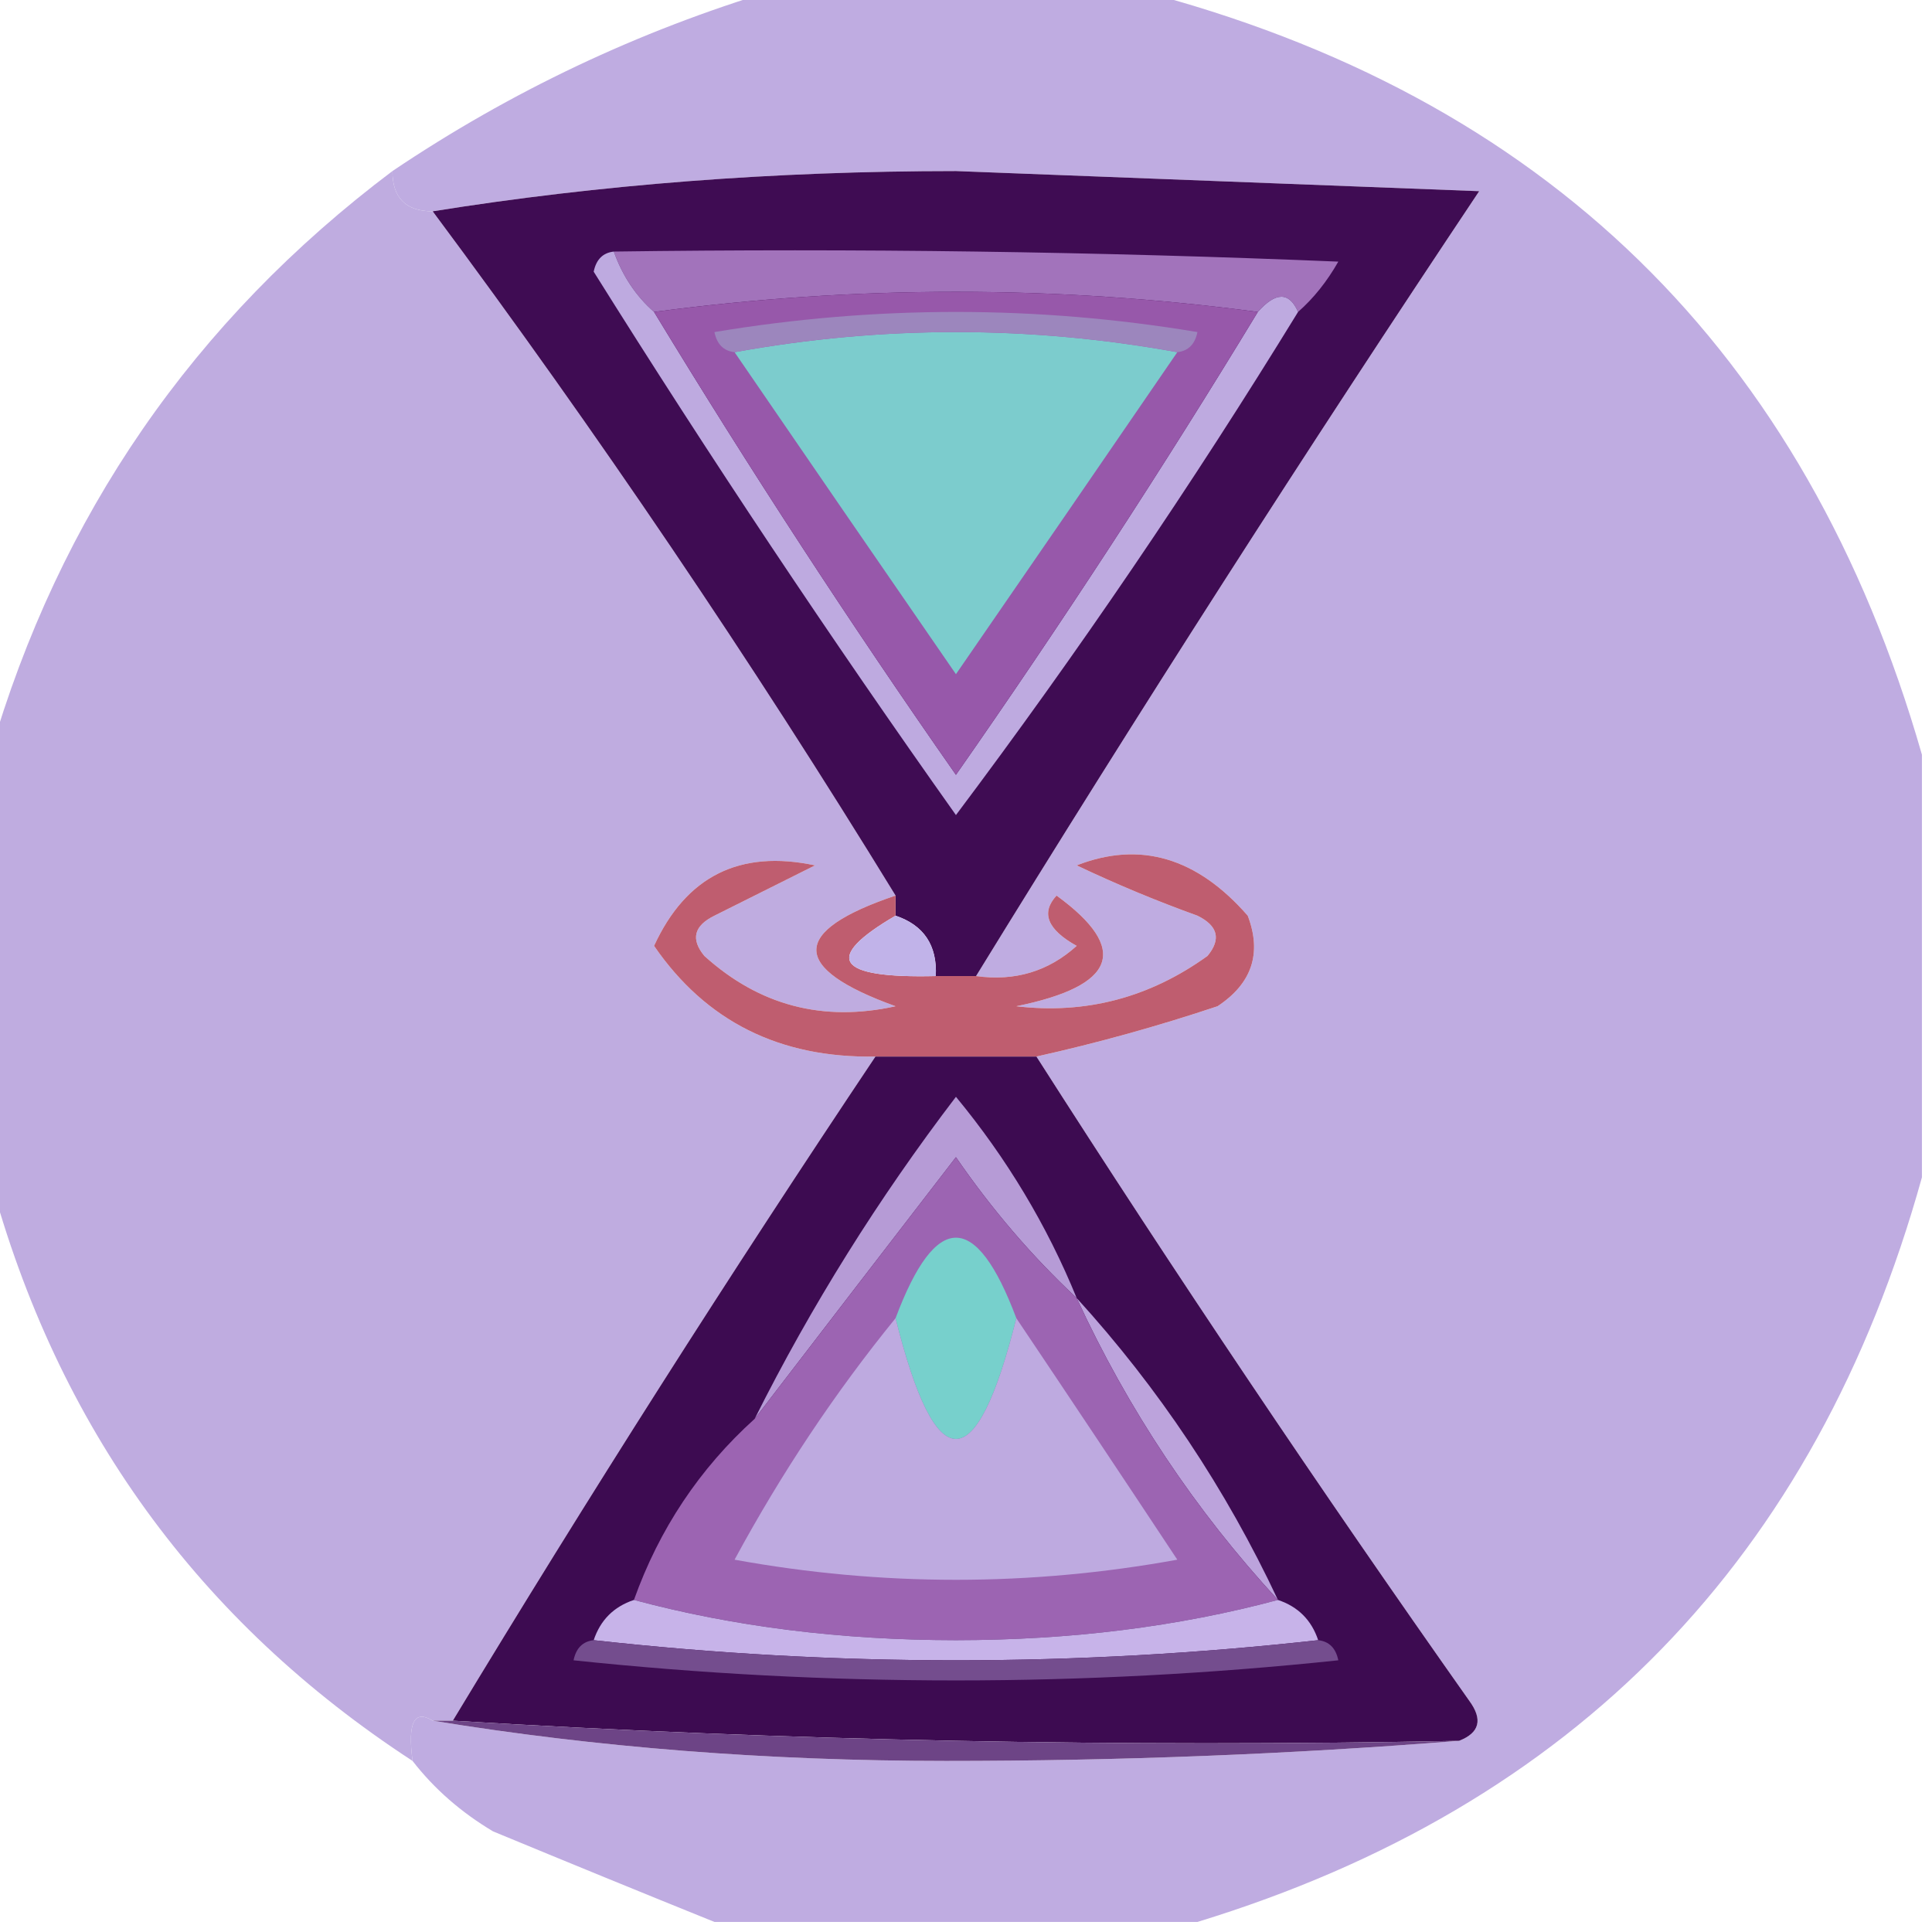 <?xml version="1.0" encoding="UTF-8"?>
<!DOCTYPE svg PUBLIC "-//W3C//DTD SVG 1.1//EN" "http://www.w3.org/Graphics/SVG/1.1/DTD/svg11.dtd">
<svg xmlns="http://www.w3.org/2000/svg" version="1.1" width="96px" height="96px" style="shape-rendering:geometricPrecision; text-rendering:geometricPrecision; image-rendering:optimizeQuality; fill-rule:evenodd; clip-rule:evenodd" xmlns:xlink="http://www.w3.org/1999/xlink">
<g><path style="opacity:0.975" fill="#beaadf" d="M 19.5,8.5 C 19.5,9.833 20.167,10.5 21.5,10.5C 29.649,21.451 37.316,32.784 44.5,44.5C 39.253,46.272 39.253,48.106 44.5,50C 40.893,50.797 37.726,49.964 35,47.5C 34.312,46.668 34.479,46.002 35.5,45.5C 37.167,44.667 38.833,43.833 40.5,43C 36.758,42.205 34.091,43.538 32.5,47C 35.077,50.751 38.743,52.584 43.5,52.5C 36.25,63.331 29.25,74.331 22.5,85.5C 22.167,85.5 21.833,85.5 21.5,85.5C 20.58,84.933 20.247,85.599 20.5,87.5C 9.85,80.554 2.85,70.888 -0.5,58.5C -0.5,51.5 -0.5,44.5 -0.5,37.5C 2.945,25.609 9.612,15.943 19.5,8.5 Z"/></g>
<g><path style="opacity:0.975" fill="#beaae0" d="M 38.5,-0.5 C 44.5,-0.5 50.5,-0.5 56.5,-0.5C 76.734,4.734 89.734,17.4 95.5,37.5C 95.5,44.5 95.5,51.5 95.5,58.5C 90.238,77.428 78.238,89.762 59.5,95.5C 51.5,95.5 43.5,95.5 35.5,95.5C 31.932,94.059 28.266,92.559 24.5,91C 22.907,90.051 21.574,88.885 20.5,87.5C 20.247,85.599 20.58,84.933 21.5,85.5C 29.639,86.831 38.139,87.498 47,87.5C 55.673,87.5 64.173,87.166 72.5,86.5C 73.525,86.103 73.692,85.437 73,84.5C 65.575,73.977 58.409,63.31 51.5,52.5C 54.526,51.826 57.526,50.993 60.5,50C 62.211,48.867 62.711,47.367 62,45.5C 59.475,42.606 56.642,41.772 53.5,43C 55.459,43.931 57.459,44.764 59.5,45.5C 60.521,46.002 60.688,46.668 60,47.5C 57.121,49.573 53.954,50.407 50.5,50C 55.479,48.987 56.146,47.154 52.5,44.5C 51.707,45.355 52.04,46.189 53.5,47C 52.095,48.269 50.429,48.769 48.5,48.5C 56.563,35.387 64.896,22.387 73.5,9.5C 64.833,9.167 56.167,8.833 47.5,8.5C 38.473,8.502 29.807,9.169 21.5,10.5C 20.167,10.5 19.5,9.833 19.5,8.5C 25.382,4.54 31.715,1.54 38.5,-0.5 Z"/></g>
<g><path style="opacity:1" fill="#3f0c53" d="M 48.5,48.5 C 47.833,48.5 47.167,48.5 46.5,48.5C 46.573,46.973 45.906,45.973 44.5,45.5C 44.5,45.167 44.5,44.833 44.5,44.5C 37.316,32.784 29.649,21.451 21.5,10.5C 29.807,9.169 38.473,8.502 47.5,8.5C 56.167,8.833 64.833,9.167 73.5,9.5C 64.896,22.387 56.563,35.387 48.5,48.5 Z"/></g>
<g><path style="opacity:1" fill="#a273bb" d="M 30.5,12.5 C 42.505,12.334 54.505,12.5 66.5,13C 65.934,13.995 65.267,14.828 64.5,15.5C 64.062,14.494 63.396,14.494 62.5,15.5C 52.5,14.167 42.5,14.167 32.5,15.5C 31.599,14.71 30.932,13.71 30.5,12.5 Z"/></g>
<g><path style="opacity:1" fill="#beaae0" d="M 30.5,12.5 C 30.932,13.71 31.599,14.71 32.5,15.5C 37.241,23.309 42.241,30.976 47.5,38.5C 52.759,30.976 57.759,23.309 62.5,15.5C 63.396,14.494 64.062,14.494 64.5,15.5C 59.217,24.112 53.55,32.446 47.5,40.5C 41.265,31.709 35.265,22.709 29.5,13.5C 29.624,12.893 29.957,12.56 30.5,12.5 Z"/></g>
<g><path style="opacity:1" fill="#9758aa" d="M 62.5,15.5 C 57.759,23.309 52.759,30.976 47.5,38.5C 42.241,30.976 37.241,23.309 32.5,15.5C 42.5,14.167 52.5,14.167 62.5,15.5 Z"/></g>
<g><path style="opacity:1" fill="#7ccccd" d="M 58.5,17.5 C 54.859,22.815 51.192,28.149 47.5,33.5C 43.808,28.149 40.141,22.815 36.5,17.5C 43.833,16.167 51.167,16.167 58.5,17.5 Z"/></g>
<g><path style="opacity:1" fill="#9c86bd" d="M 58.5,17.5 C 51.167,16.167 43.833,16.167 36.5,17.5C 35.957,17.44 35.624,17.107 35.5,16.5C 43.5,15.167 51.5,15.167 59.5,16.5C 59.376,17.107 59.043,17.44 58.5,17.5 Z"/></g>
<g><path style="opacity:1" fill="#bf5d6f" d="M 51.5,52.5 C 48.833,52.5 46.167,52.5 43.5,52.5C 38.743,52.584 35.077,50.751 32.5,47C 34.091,43.538 36.758,42.205 40.5,43C 38.833,43.833 37.167,44.667 35.5,45.5C 34.479,46.002 34.312,46.668 35,47.5C 37.726,49.964 40.893,50.797 44.5,50C 39.253,48.106 39.253,46.272 44.5,44.5C 44.5,44.833 44.5,45.167 44.5,45.5C 40.869,47.621 41.536,48.621 46.5,48.5C 47.167,48.5 47.833,48.5 48.5,48.5C 50.429,48.769 52.095,48.269 53.5,47C 52.04,46.189 51.707,45.355 52.5,44.5C 56.146,47.154 55.479,48.987 50.5,50C 53.954,50.407 57.121,49.573 60,47.5C 60.688,46.668 60.521,46.002 59.5,45.5C 57.459,44.764 55.459,43.931 53.5,43C 56.642,41.772 59.475,42.606 62,45.5C 62.711,47.367 62.211,48.867 60.5,50C 57.526,50.993 54.526,51.826 51.5,52.5 Z"/></g>
<g><path style="opacity:1" fill="#c1b3e9" d="M 44.5,45.5 C 45.906,45.973 46.573,46.973 46.5,48.5C 41.536,48.621 40.869,47.621 44.5,45.5 Z"/></g>
<g><path style="opacity:1" fill="#3d0b51" d="M 43.5,52.5 C 46.167,52.5 48.833,52.5 51.5,52.5C 58.409,63.31 65.575,73.977 73,84.5C 73.692,85.437 73.525,86.103 72.5,86.5C 55.658,86.83 38.992,86.496 22.5,85.5C 29.25,74.331 36.25,63.331 43.5,52.5 Z"/></g>
<g><path style="opacity:1" fill="#b69bd6" d="M 53.5,64.5 C 51.281,62.425 49.281,60.091 47.5,57.5C 44.143,61.852 40.809,66.185 37.5,70.5C 40.311,64.886 43.644,59.553 47.5,54.5C 50.026,57.557 52.026,60.891 53.5,64.5 Z"/></g>
<g><path style="opacity:1" fill="#bca3dc" d="M 53.5,64.5 C 57.575,68.976 60.908,73.976 63.5,79.5C 59.39,75.049 56.056,70.049 53.5,64.5 Z"/></g>
<g><path style="opacity:1" fill="#9c64b2" d="M 53.5,64.5 C 56.056,70.049 59.39,75.049 63.5,79.5C 58.544,80.828 53.211,81.495 47.5,81.5C 41.789,81.495 36.456,80.828 31.5,79.5C 32.759,75.975 34.759,72.975 37.5,70.5C 40.809,66.185 44.143,61.852 47.5,57.5C 49.281,60.091 51.281,62.425 53.5,64.5 Z"/></g>
<g><path style="opacity:1" fill="#beaae0" d="M 44.5,65.5 C 46.5,73.5 48.5,73.5 50.5,65.5C 53.143,69.435 55.81,73.435 58.5,77.5C 51.167,78.833 43.833,78.833 36.5,77.5C 38.834,73.187 41.5,69.187 44.5,65.5 Z"/></g>
<g><path style="opacity:1" fill="#77d0cc" d="M 50.5,65.5 C 48.5,73.5 46.5,73.5 44.5,65.5C 46.5,60.167 48.5,60.167 50.5,65.5 Z"/></g>
<g><path style="opacity:1" fill="#c7b3e9" d="M 31.5,79.5 C 36.456,80.828 41.789,81.495 47.5,81.5C 53.211,81.495 58.544,80.828 63.5,79.5C 64.5,79.833 65.167,80.5 65.5,81.5C 53.5,82.833 41.5,82.833 29.5,81.5C 29.833,80.5 30.5,79.833 31.5,79.5 Z"/></g>
<g><path style="opacity:1" fill="#744d8e" d="M 29.5,81.5 C 41.5,82.833 53.5,82.833 65.5,81.5C 66.043,81.56 66.376,81.893 66.5,82.5C 53.833,83.833 41.167,83.833 28.5,82.5C 28.624,81.893 28.957,81.56 29.5,81.5 Z"/></g>
<g><path style="opacity:1" fill="#6d4486" d="M 21.5,85.5 C 21.833,85.5 22.167,85.5 22.5,85.5C 38.992,86.496 55.658,86.83 72.5,86.5C 64.173,87.166 55.673,87.5 47,87.5C 38.139,87.498 29.639,86.831 21.5,85.5 Z"/></g>
</svg>
